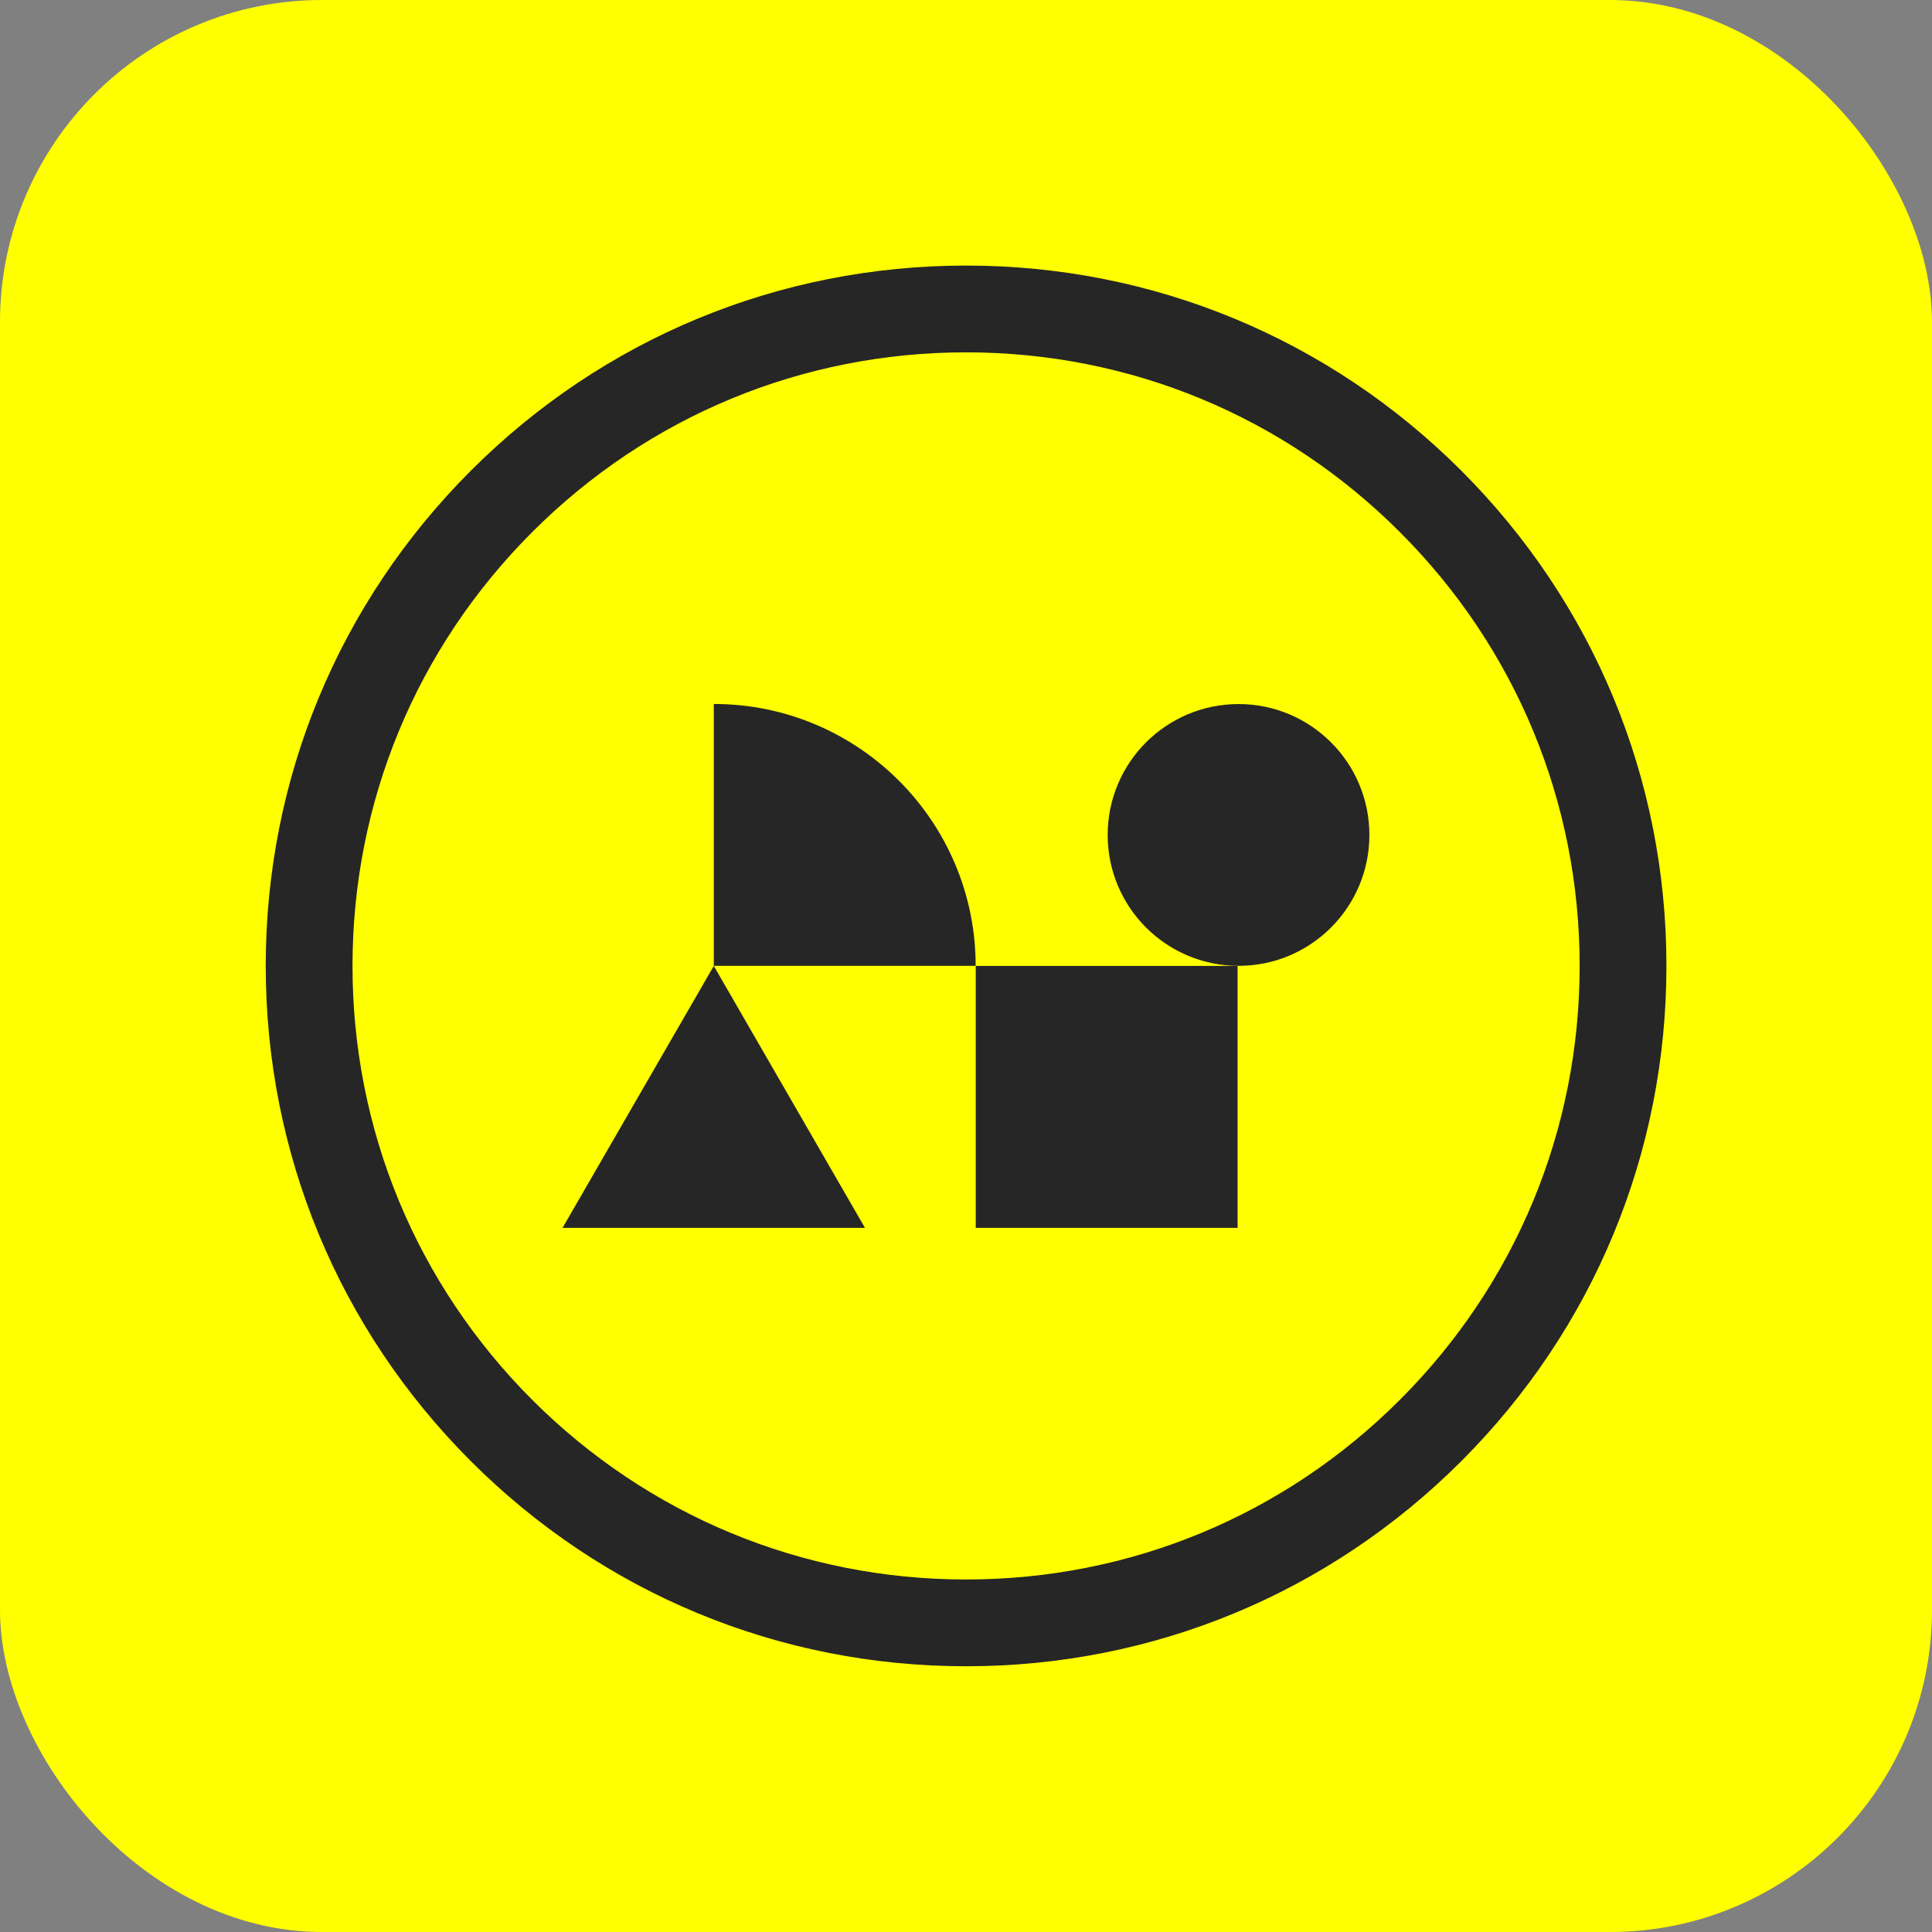 <svg width="24" height="24" viewBox="0 0 24 24" fill="none" xmlns="http://www.w3.org/2000/svg">
<rect x="0" y="0" width="24" height="24" fill="#808080" stroke="none"/>
<rect width="24" height="24" rx="4" fill="#FFFF00"/>
<circle cx="12" cy="12" r="12" fill="#FFFF00"/>
<path d="M15.374 11.999H12.121V15.253H15.374V11.999Z" fill="#262626"/>
<path d="M8.867 8.745C10.663 8.745 12.12 10.203 12.12 11.998H8.867V8.745Z" fill="#262626"/>
<path d="M8.867 11.999L6.988 15.253H10.745L8.867 11.999Z" fill="#262626"/>
<path d="M15.386 11.998C16.283 11.998 17.011 11.27 17.011 10.372C17.011 9.474 16.283 8.746 15.386 8.746C14.488 8.746 13.76 9.474 13.76 10.372C13.76 11.27 14.488 11.998 15.386 11.998Z" fill="#262626"/>
<path d="M12.001 20.699C9.677 20.699 7.492 19.794 5.849 18.151C4.206 16.508 3.301 14.323 3.301 11.999C3.301 9.676 4.206 7.491 5.849 5.847C7.492 4.204 9.677 3.299 12.001 3.299C14.325 3.299 16.509 4.204 18.153 5.847C19.796 7.491 20.701 9.675 20.701 11.999C20.701 14.323 19.796 16.508 18.153 18.151C16.509 19.794 14.325 20.699 12.001 20.699V20.699ZM12.001 4.377C9.965 4.377 8.051 5.17 6.611 6.61C5.172 8.049 4.379 9.963 4.379 11.999C4.379 14.035 5.172 15.949 6.611 17.389C8.051 18.828 9.965 19.621 12.001 19.621C14.037 19.621 15.951 18.828 17.39 17.389C18.83 15.949 19.623 14.035 19.623 11.999C19.623 9.964 18.83 8.049 17.39 6.61C15.951 5.17 14.037 4.377 12.001 4.377Z" fill="#262626"/>
</svg>

